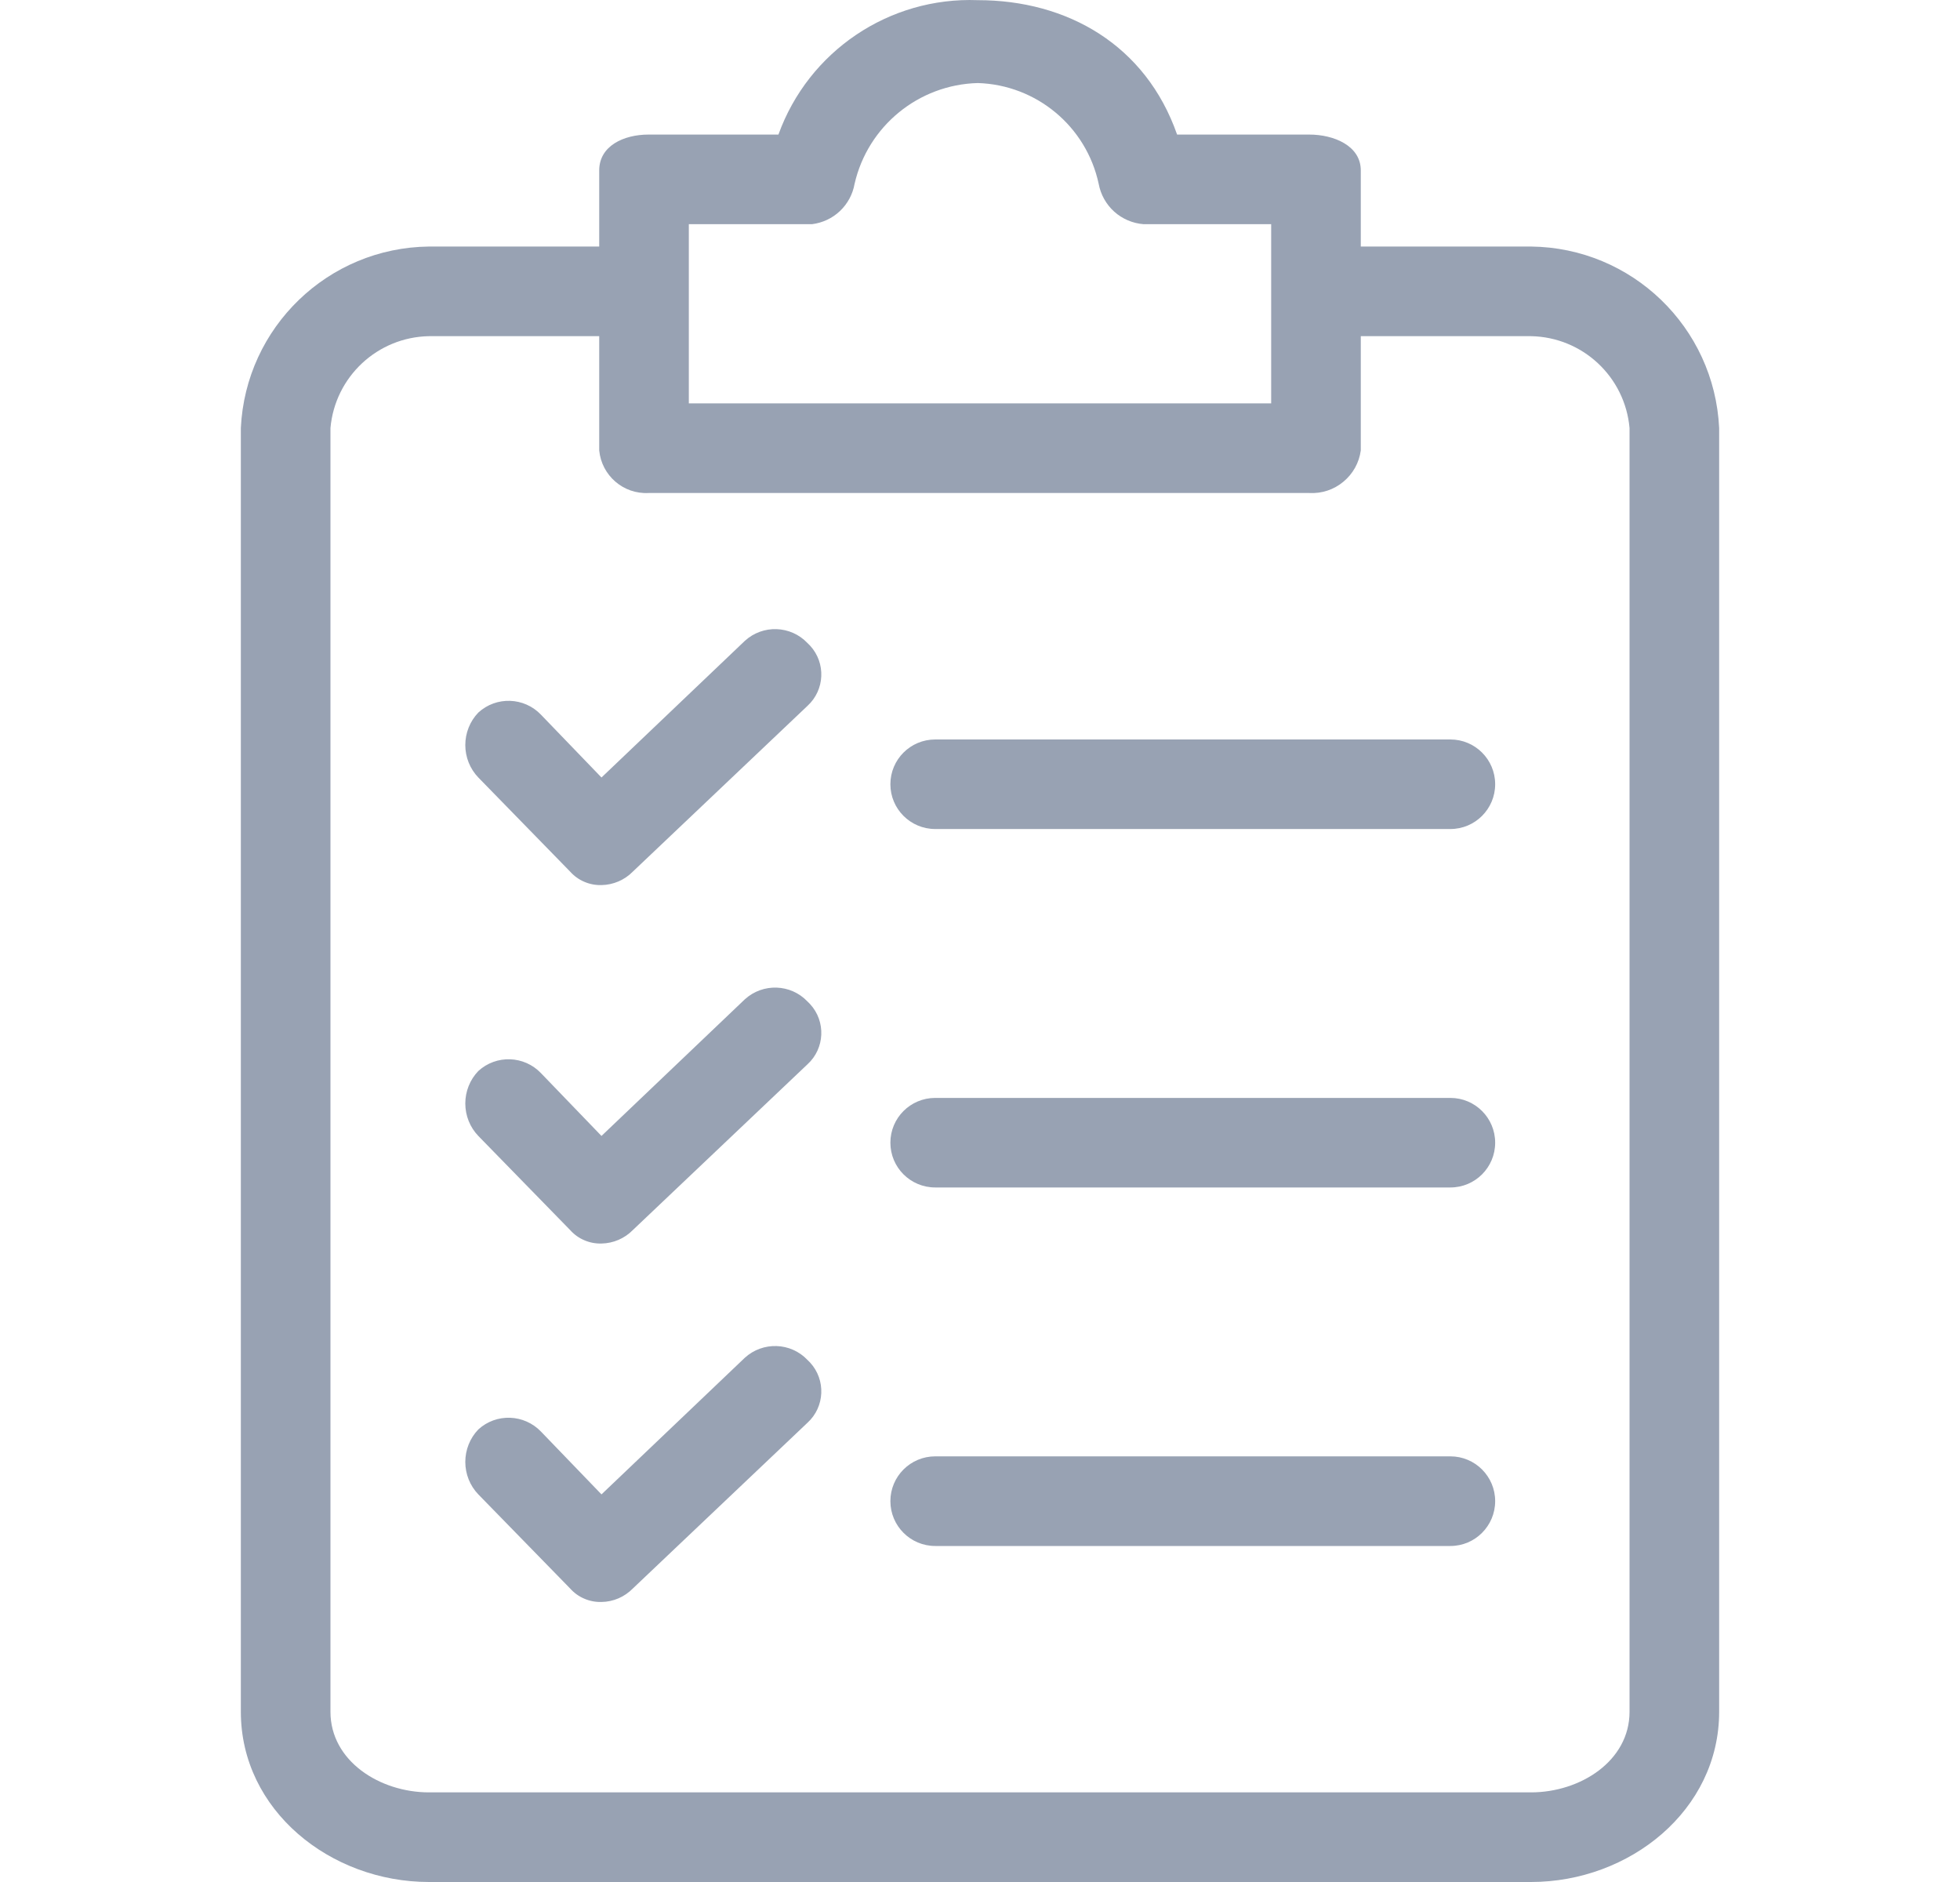 <svg width="25" height="24" viewBox="0 0 25 24" fill="none" xmlns="http://www.w3.org/2000/svg">
<path d="M19.528 3.144H17.357V2.173C17.357 1.859 17.014 1.716 16.7 1.716H15.014C14.614 0.573 13.614 0.002 12.472 0.002C11.341 -0.041 10.313 0.652 9.929 1.716H8.272C7.958 1.716 7.643 1.859 7.643 2.173V3.144H5.472C4.185 3.158 3.133 4.173 3.072 5.459V21.829C3.072 23.086 4.215 24 5.472 24H19.528C20.785 24 21.928 23.086 21.928 21.829V5.459C21.867 4.173 20.815 3.158 19.528 3.144ZM8.786 2.859H10.357C10.491 2.842 10.616 2.784 10.714 2.691C10.811 2.599 10.877 2.477 10.9 2.345C11.069 1.608 11.716 1.079 12.472 1.059C13.22 1.082 13.857 1.612 14.014 2.345C14.039 2.481 14.109 2.606 14.212 2.699C14.316 2.792 14.447 2.848 14.586 2.859H16.214V5.144H8.786V2.859ZM20.785 21.829C20.785 22.457 20.157 22.857 19.528 22.857H5.472C4.844 22.857 4.215 22.457 4.215 21.829V5.459C4.273 4.804 4.815 4.299 5.472 4.287H7.643V5.744C7.674 6.064 7.951 6.304 8.272 6.287H16.7C16.858 6.296 17.013 6.245 17.134 6.144C17.256 6.044 17.336 5.901 17.357 5.744V4.287H19.528C20.185 4.299 20.727 4.804 20.785 5.459V21.829H20.785Z" fill="#98A2B3"/>
<path d="M10.3 12.772C10.086 12.546 9.73 12.534 9.5 12.744L7.672 14.486L6.901 13.686C6.686 13.46 6.33 13.448 6.101 13.658C5.994 13.769 5.935 13.918 5.935 14.072C5.935 14.226 5.994 14.375 6.101 14.486L7.272 15.686C7.322 15.742 7.384 15.787 7.453 15.816C7.522 15.846 7.597 15.86 7.672 15.858C7.823 15.855 7.966 15.794 8.072 15.686L10.3 13.572C10.521 13.37 10.536 13.026 10.333 12.805C10.323 12.794 10.312 12.783 10.3 12.772ZM18.5 14.001H11.929C11.613 14.001 11.357 14.256 11.357 14.572C11.357 14.888 11.613 15.143 11.929 15.143H18.5C18.815 15.143 19.071 14.888 19.071 14.572C19.071 14.256 18.815 14.001 18.5 14.001ZM10.3 8.201C10.086 7.975 9.73 7.962 9.5 8.173L7.672 9.915L6.901 9.115C6.686 8.889 6.33 8.877 6.101 9.087C5.994 9.198 5.935 9.347 5.935 9.501C5.935 9.655 5.994 9.804 6.101 9.915L7.272 11.115C7.322 11.171 7.384 11.216 7.453 11.245C7.522 11.275 7.597 11.289 7.672 11.287C7.823 11.284 7.966 11.223 8.072 11.115L10.3 9.001C10.521 8.798 10.536 8.455 10.333 8.234C10.323 8.223 10.312 8.212 10.3 8.201ZM18.5 9.43H11.929C11.613 9.43 11.357 9.685 11.357 10.001C11.357 10.316 11.613 10.572 11.929 10.572H18.5C18.815 10.572 19.071 10.316 19.071 10.001C19.071 9.685 18.815 9.43 18.5 9.43ZM10.3 17.343C10.086 17.117 9.73 17.105 9.5 17.315L7.672 19.057L6.901 18.257C6.686 18.032 6.33 18.019 6.101 18.229C5.994 18.34 5.935 18.489 5.935 18.643C5.935 18.797 5.994 18.946 6.101 19.057L7.272 20.257C7.322 20.313 7.384 20.358 7.453 20.387C7.522 20.417 7.597 20.431 7.672 20.429C7.823 20.427 7.966 20.365 8.072 20.257L10.3 18.143C10.521 17.941 10.536 17.597 10.333 17.376C10.323 17.365 10.312 17.354 10.3 17.343ZM18.5 18.572H11.929C11.613 18.572 11.357 18.828 11.357 19.143C11.357 19.459 11.613 19.715 11.929 19.715H18.5C18.815 19.715 19.071 19.459 19.071 19.143C19.071 18.828 18.815 18.572 18.5 18.572Z" fill="#98A2B3"/>
</svg>
